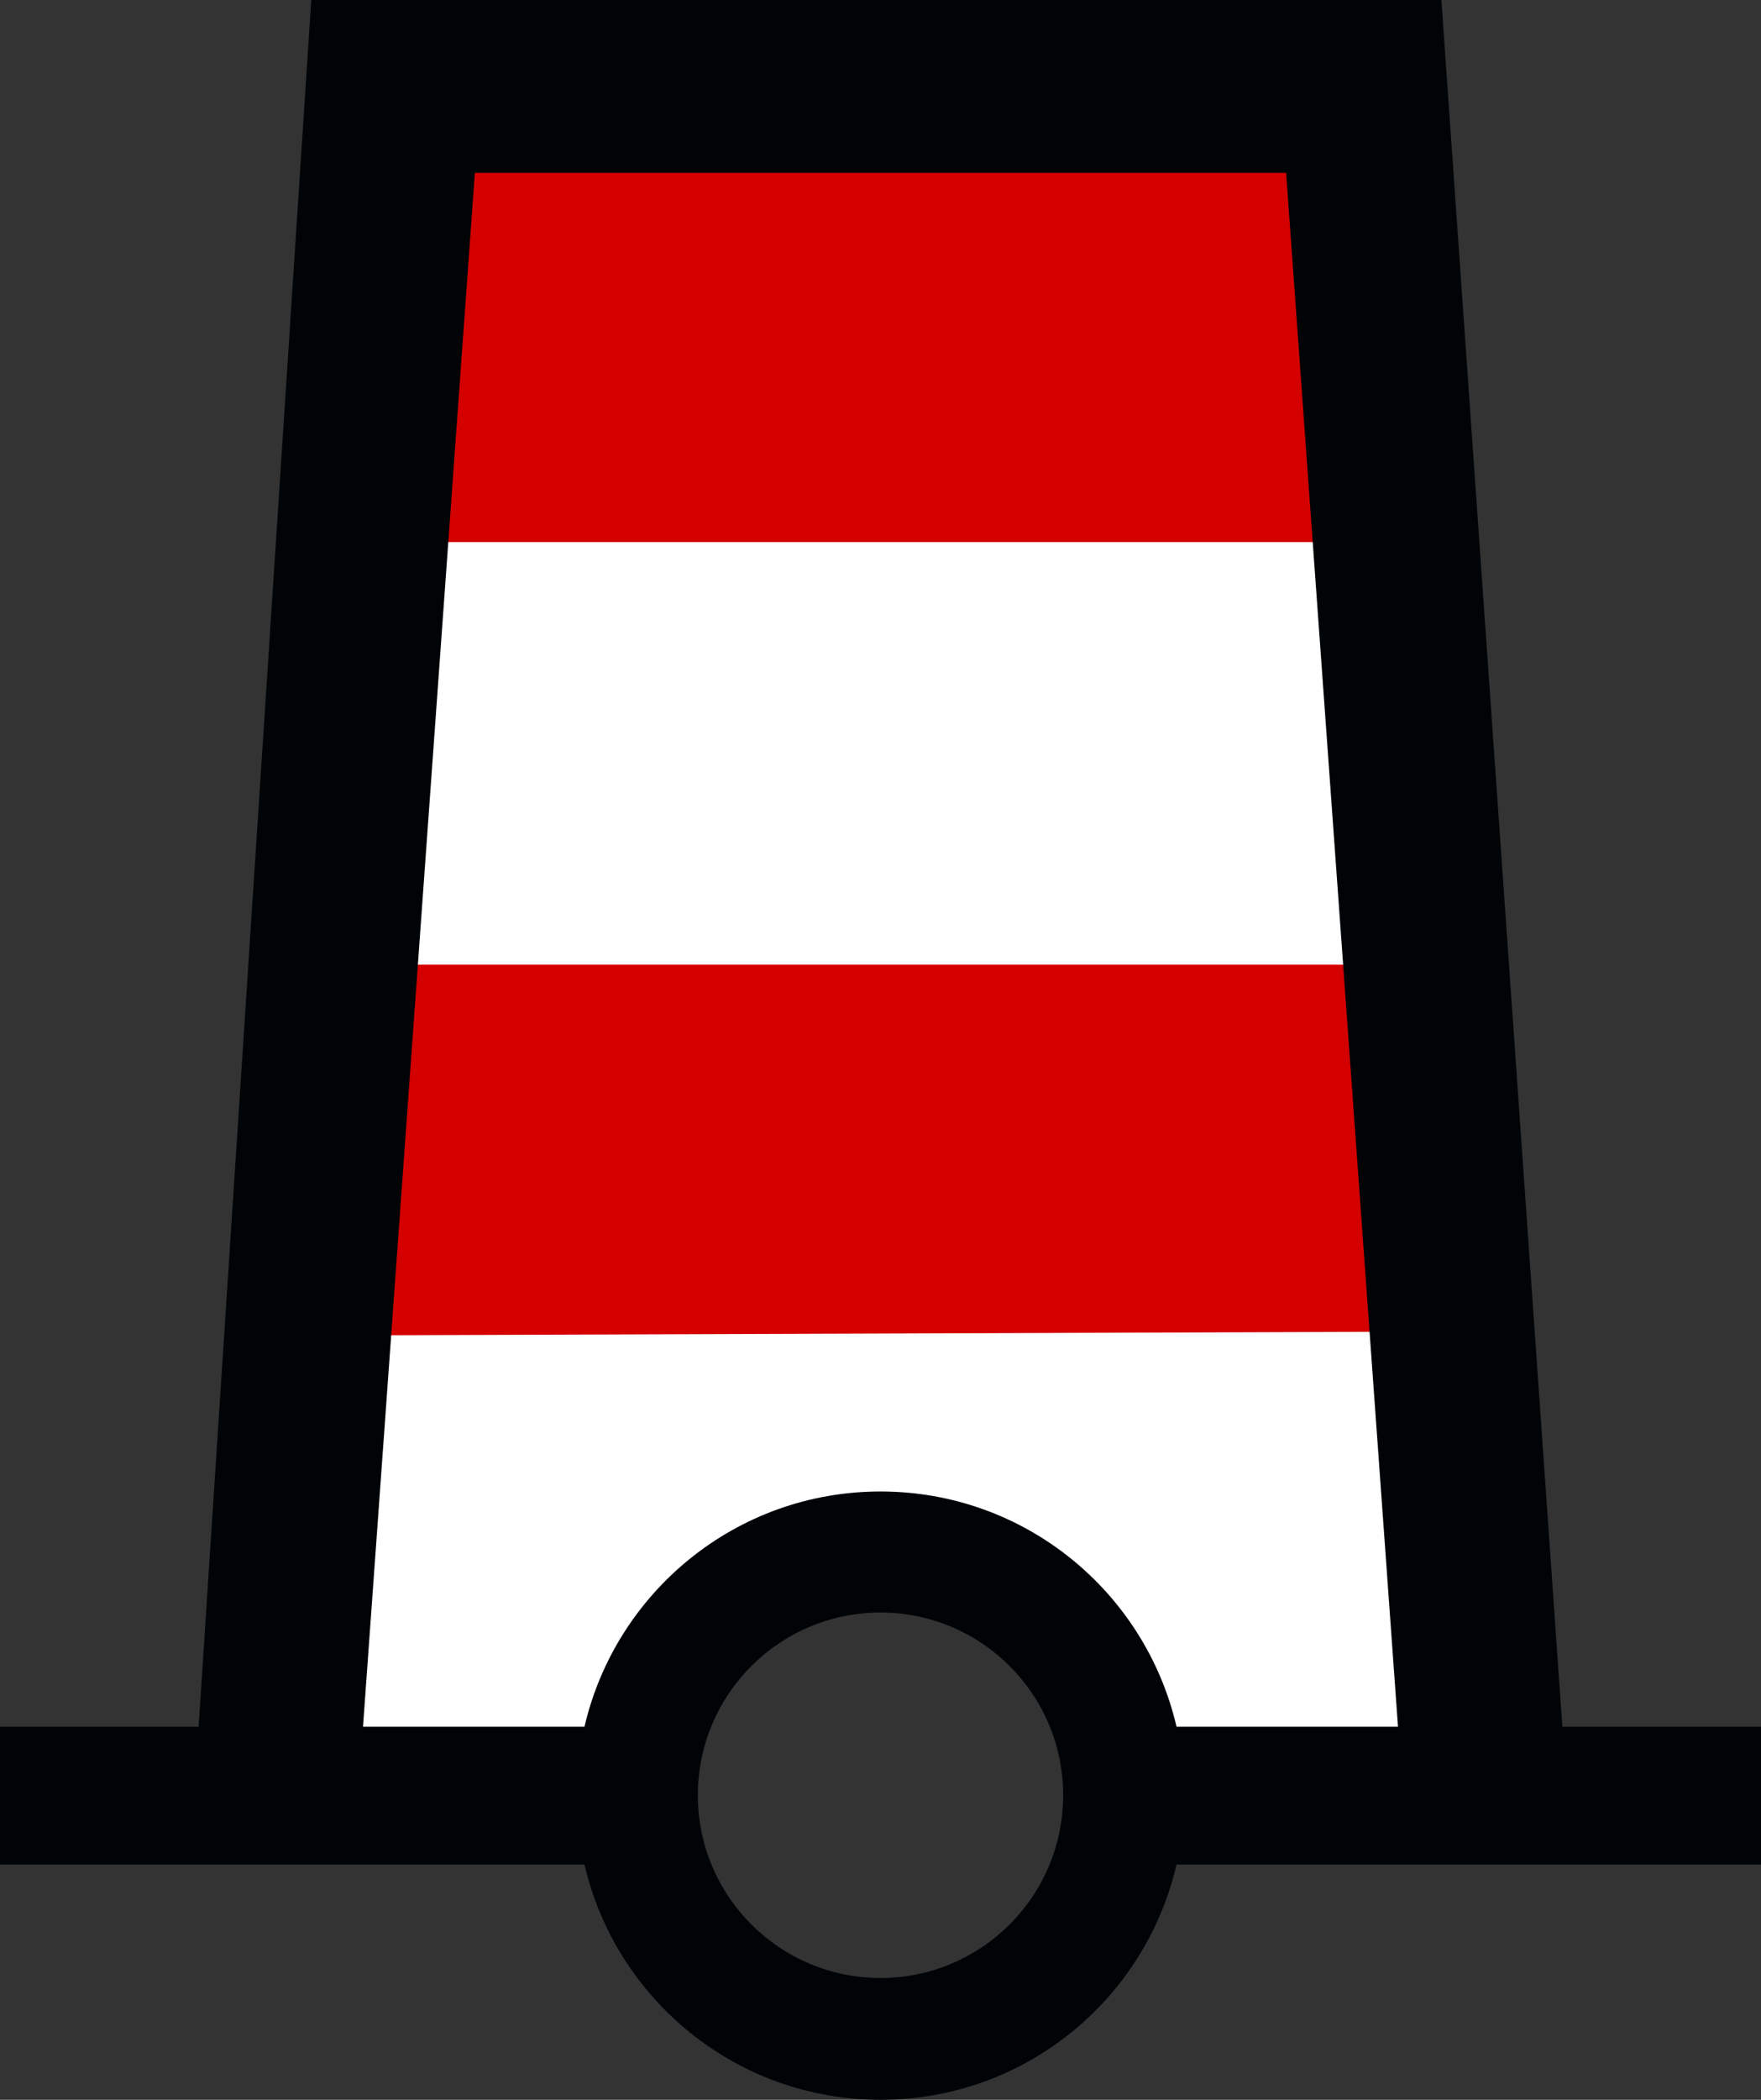 <?xml version="1.0" encoding="UTF-8" standalone="no"?>
<svg
   xmlns:dc="http://purl.org/dc/elements/1.1/"
   xmlns:cc="http://creativecommons.org/ns#"
   xmlns:rdf="http://www.w3.org/1999/02/22-rdf-syntax-ns#"
   xmlns:svg="http://www.w3.org/2000/svg"
   xmlns="http://www.w3.org/2000/svg"
   xmlns:sodipodi="http://sodipodi.sourceforge.net/DTD/sodipodi-0.dtd"
   xmlns:inkscape="http://www.inkscape.org/namespaces/inkscape"
   version="1.0"
   width="72.312"
   height="86.188"
   id="svg2"
   inkscape:version="0.48.2 r9819"
   sodipodi:docname="H_red_white_red_white.svg"
   sodipodi:version="0.32"
   inkscape:output_extension="org.inkscape.output.svg.inkscape"
   sodipodi:modified="true">
  <rect width="100%" height="100%" fill="#333333" stroke="none"/>
  <sodipodi:namedview
     pagecolor="#ffffff"
     bordercolor="#666666"
     borderopacity="1"
     objecttolerance="10"
     gridtolerance="10"
     guidetolerance="10"
     inkscape:pageopacity="0"
     inkscape:pageshadow="2"
     inkscape:window-width="1440"
     inkscape:window-height="808"
     id="namedview3560"
     showgrid="false"
     inkscape:zoom="6.3814358"
     inkscape:cx="36.15625"
     inkscape:cy="43.09375"
     inkscape:window-x="0"
     inkscape:window-y="0"
     inkscape:window-maximized="1"
     inkscape:current-layer="svg2" />
  <defs
     id="defs4" />
  <path
     style="fill:#d40000;fill-opacity:1;stroke:none;stroke-width:1px;stroke-linecap:butt;stroke-linejoin:miter;stroke-opacity:1"
     d="M 11.587,73.363 L 16.167,4.012 L 56.077,3.358 L 61.311,72.709 L 47.144,72.727 L 45.236,67.698 L 41.421,64.75 L 37.259,63.362 L 33.444,63.883 L 29.802,65.443 L 27.548,67.871 L 26.161,72.9 L 11.587,73.363 z "
     id="path7906"
     inkscape:connector-curvature="0" />
  <path
     style="fill:#ffffff;stroke:none"
     d="M 15.25,22.25 L 13.156,39.594 L 59.156,39.594 L 55.156,22.25 L 15.25,22.25 z M 58.844,54.656 L 13.969,54.812 L 13.438,72 L 24.938,72 C 26.783,67.799 30.841,64.636 36.094,63.5 C 40.722,64.125 46.035,67.288 47.938,72 L 59.438,72 L 58.844,54.656 z "
     id="path2984" />
  <path
     d="M 12.781,0 L 8.156,70.875 L 0,70.875 L 0,76.531 L 24,76.531 C 25.287,82.064 30.233,86.187 36.156,86.188 C 42.081,86.188 47.027,82.067 48.312,76.531 L 72.312,76.531 L 72.312,70.875 L 64.156,70.875 L 59.188,0 L 12.781,0 z M 19.5,7.094 L 52.812,7.094 L 57.406,70.875 L 48.312,70.875 C 47.027,65.339 42.081,61.219 36.156,61.219 C 30.233,61.219 25.287,65.342 24,70.875 L 14.906,70.875 L 19.5,7.094 z M 36.156,66.188 C 40.296,66.188 43.656,69.547 43.656,73.688 C 43.656,77.828 40.296,81.188 36.156,81.188 C 32.016,81.188 28.656,77.828 28.656,73.688 C 28.656,69.547 32.016,66.188 36.156,66.188 z "
     id="path2558"
     style="fill:#000407;fill-opacity:1;fill-rule:evenodd;stroke:none" />
</svg>
